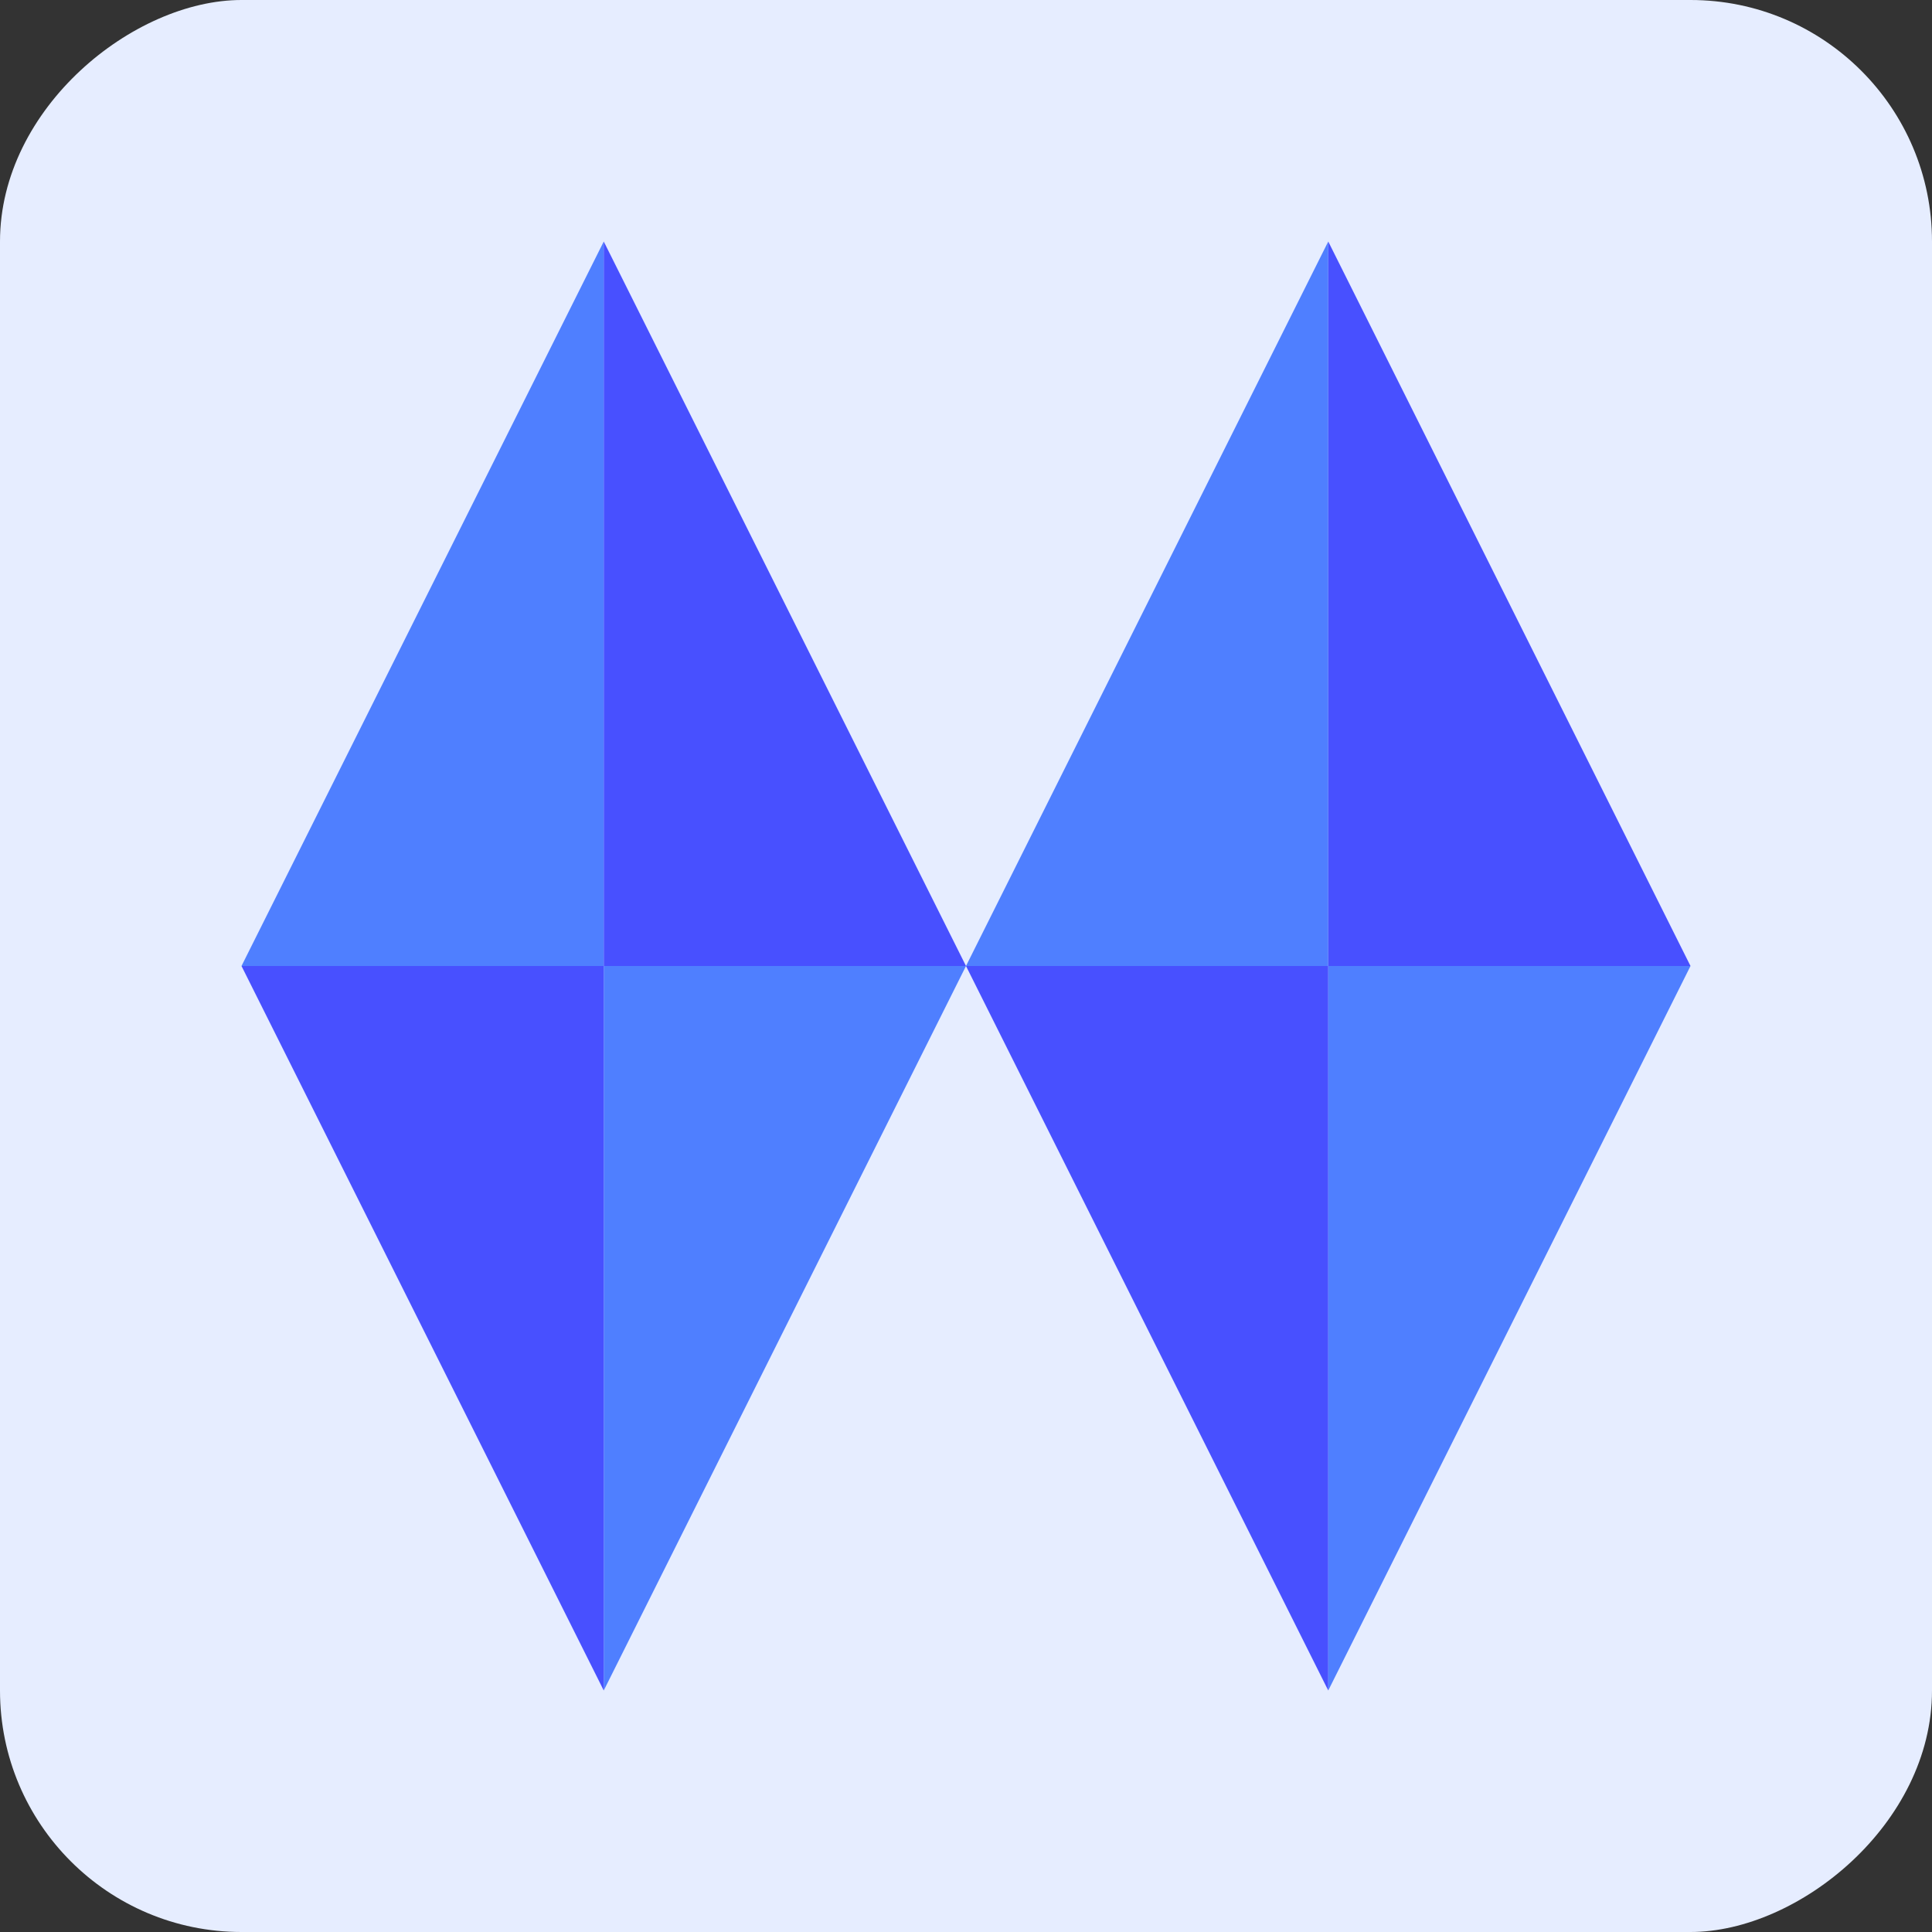 <svg width="16" height="16" viewBox="0 0 16 16" fill="none" xmlns="http://www.w3.org/2000/svg">
<rect x="0" y="0" width="16" height="16" fill="#333333" stroke="none"/>
<g id="Lightning">
<rect x="16" width="16" height="16" rx="2" transform="rotate(90 16 0)" fill="#E6EDFF"/>
<g id="Group 3">
<path id="Vector 1" d="M5 2V8H2L5 2Z" fill="#4F7FFF"/>
<path id="Vector 2" d="M5 14L5 8L8 8L5 14Z" fill="#4F7FFF"/>
<path id="Vector 1_2" d="M11 2V8H8L11 2Z" fill="#4F7FFF"/>
<path id="Vector 2_2" d="M11 14L11 8L14 8L11 14Z" fill="#4F7FFF"/>
<path id="Vector 1_3" d="M5 2V8H8L5 2Z" fill="#4850FF"/>
<path id="Vector 2_3" d="M5 14L5 8L2 8L5 14Z" fill="#4850FF"/>
<path id="Vector 1_4" d="M11 2V8H14L11 2Z" fill="#4850FF"/>
<path id="Vector 2_4" d="M11 14L11 8L8 8L11 14Z" fill="#4850FF"/>
</g>
</g>
</svg>
